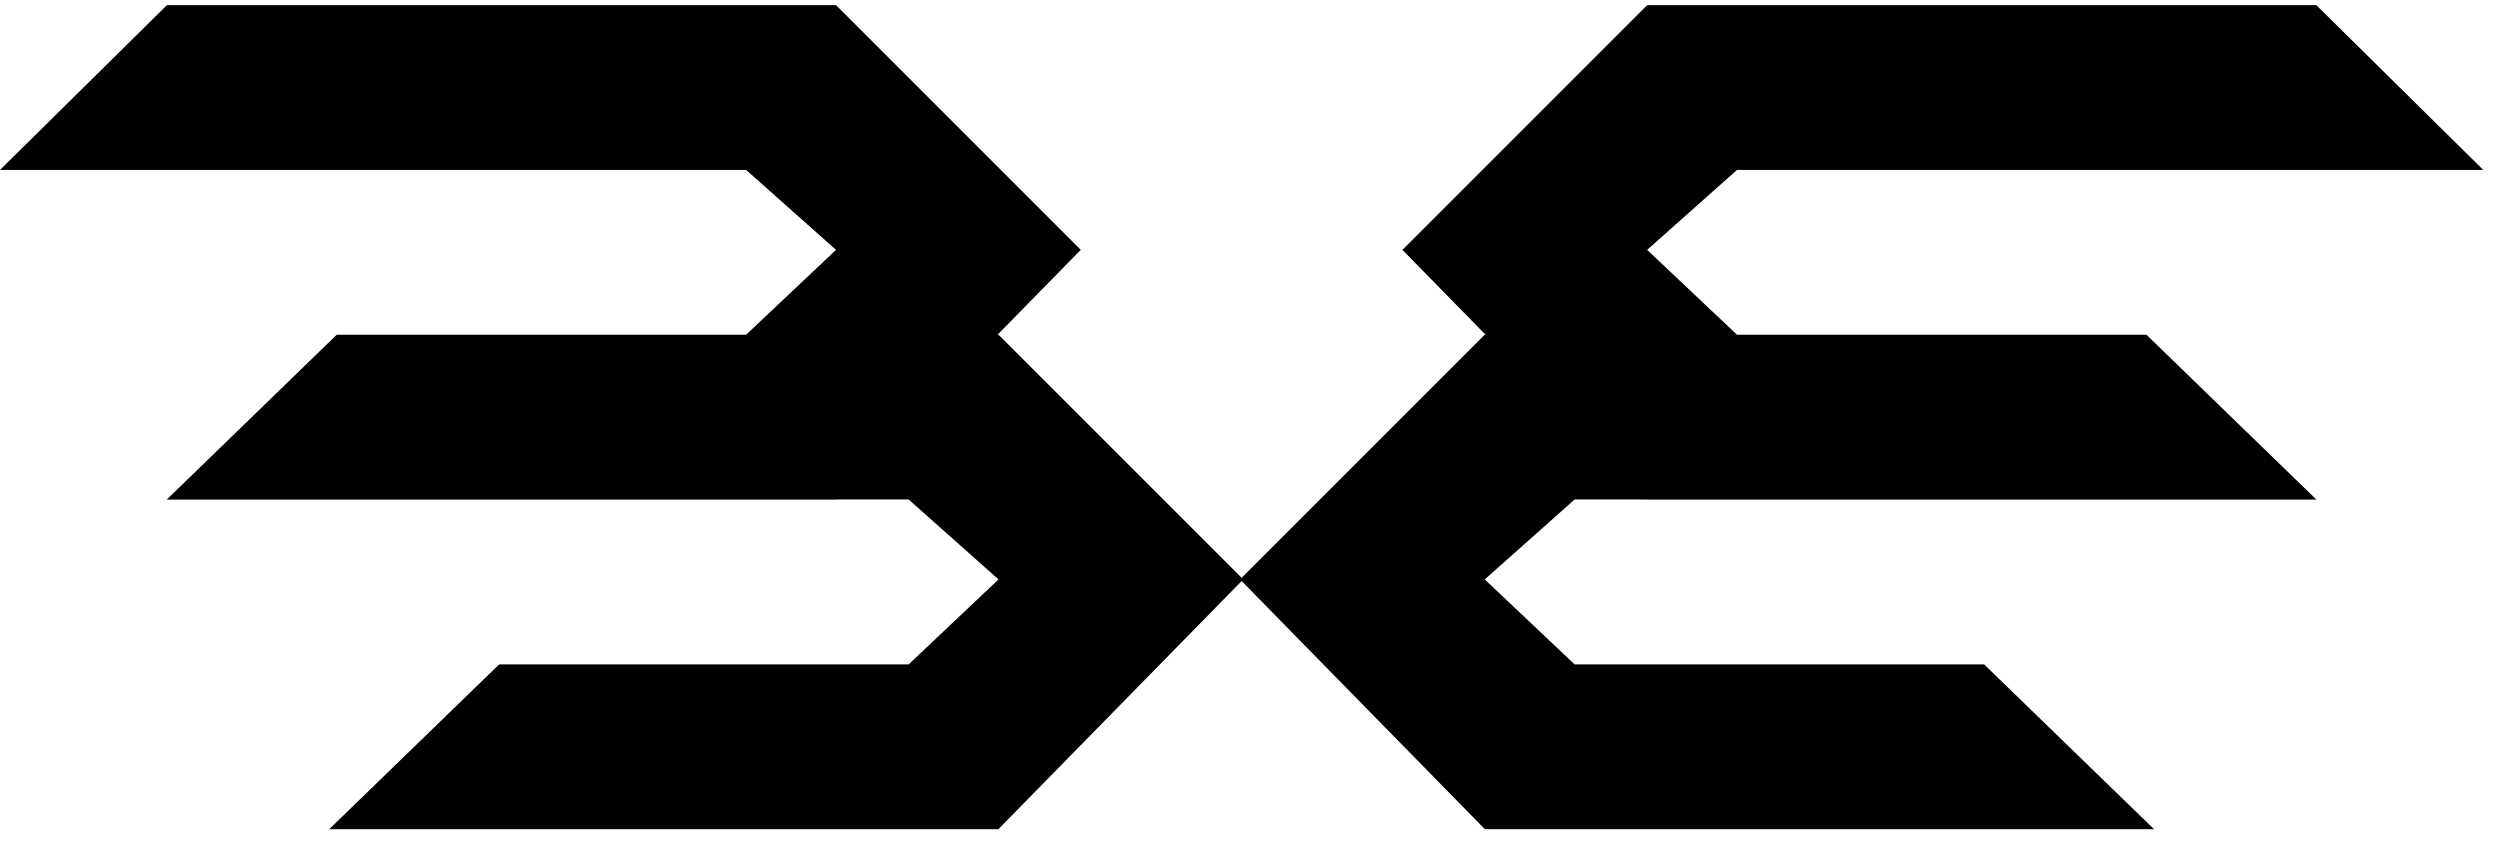 <svg width="112" height="38" viewBox="0 0 112 38" fill="none" xmlns="http://www.w3.org/2000/svg">
<path d="M55.697 25.958L44.728 37.147H14.749L22.362 29.765H40.707L44.733 25.958L40.707 22.377H37.453L37.448 22.382H7.469L15.087 14.995H33.427L37.453 11.194L33.427 7.613H0L7.479 0.23H37.453L48.417 11.194L44.692 14.995H44.733L55.697 25.958Z" fill="black"/>
<path d="M55.554 25.958L66.522 37.147H96.501L88.889 29.765H70.543L66.517 25.958L70.543 22.377H73.792L73.802 22.382H103.776L96.159 14.995H77.818L73.792 11.194L77.818 7.613H111.25L103.771 0.23H73.792L62.828 11.194L66.553 14.995H66.517L55.554 25.958Z" fill="black"/>
</svg>
